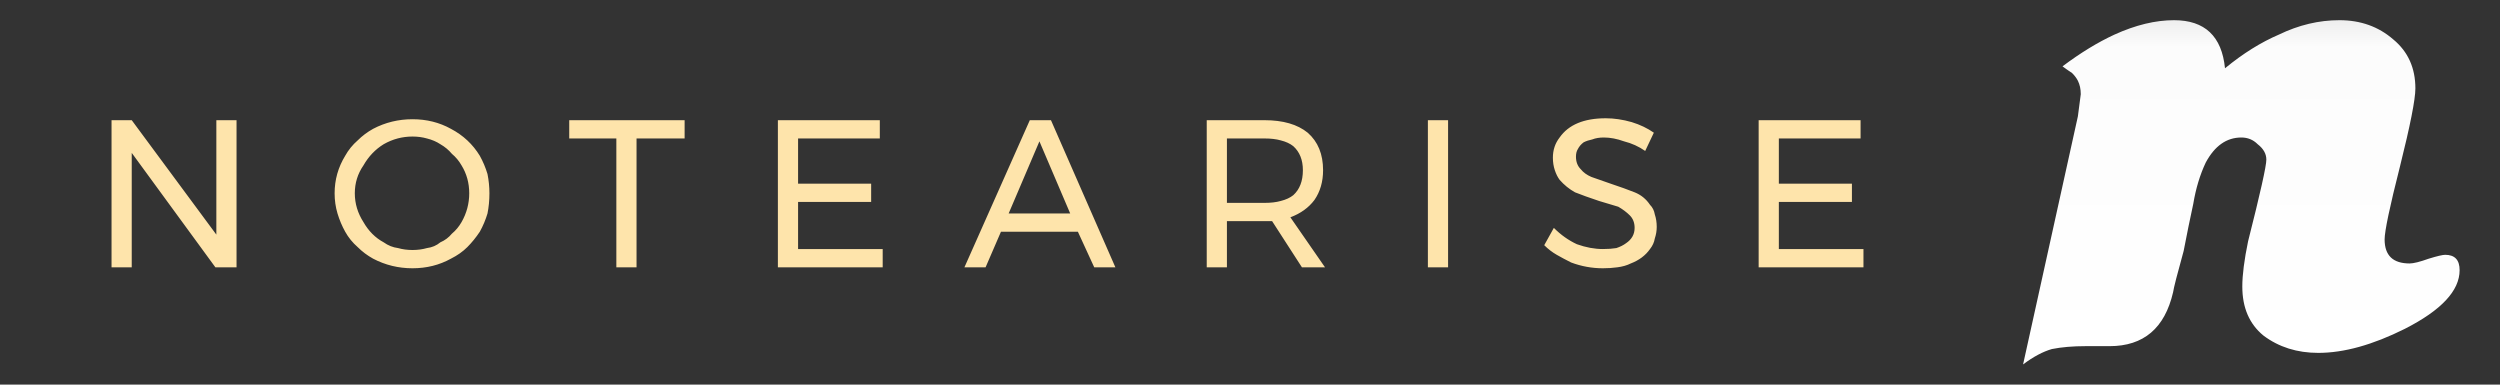 
<svg xmlns="http://www.w3.org/2000/svg" version="1.1" xmlns:xlink="http://www.w3.org/1999/xlink" preserveAspectRatio="none" x="0px" y="0px" width="130px" height="20px" viewBox="0 0 130 20">
<rect x="0" y="0" width="130" height="20" fill="#333333" stroke="none"/>
<defs>
<linearGradient id="Gradient_1" gradientUnits="userSpaceOnUse" x1="116.55" y1="1.025" x2="116.55" y2="18.875" spreadMethod="pad">
<stop  offset="0%" stop-color="#EEEEEE"/>

<stop  offset="7.843%" stop-color="#FCFCFC"/>

<stop  offset="100%" stop-color="#FFFFFF"/>
</linearGradient>

<g id="Layer0_0_FILL">
<path fill="#FEE4AB" stroke="none" d="
M 92.5 10.5
L 96.3 10.5 96.3 9.55 92.5 9.55 92.5 7.2 96.75 7.2 96.75 6.25 91.45 6.25 91.45 13.9 96.9 13.9 96.9 12.95 92.5 12.95 92.5 10.5
M 85.55 7.85
L 86 6.9
Q 85.5 6.55 84.85 6.35 84.15 6.15 83.5 6.15 82.65 6.15 82.05 6.4 81.45 6.65 81.1 7.15 80.75 7.6 80.75 8.2 80.75 8.55 80.85 8.85 80.95 9.15 81.1 9.35 81.45 9.75 81.9 10 82.4 10.2 83.15 10.45
L 84.15 10.75
Q 84.5 10.95 84.75 11.2 85 11.45 85 11.85 85 12.35 84.55 12.65 84.35 12.8 84.05 12.9 83.75 12.95 83.35 12.95 82.7 12.95 82 12.7 81.35 12.4 80.8 11.85
L 80.3 12.75
Q 80.6 13.05 80.95 13.25 81.3 13.45 81.7 13.65 82.5 13.95 83.35 13.95 83.75 13.95 84.1 13.9 84.5 13.85 84.8 13.7 85.45 13.45 85.8 12.95 86 12.7 86.05 12.4 86.15 12.1 86.15 11.8 86.15 11.45 86.05 11.15 86 10.85 85.8 10.65 85.5 10.2 85 10 84.5 9.8 83.75 9.55
L 82.75 9.2
Q 82.4 9.05 82.2 8.8 81.95 8.55 81.95 8.15 81.95 7.9 82.05 7.75 82.15 7.55 82.35 7.4 82.55 7.3 82.8 7.25 83.05 7.15 83.4 7.15 83.9 7.15 84.45 7.35 85.05 7.5 85.55 7.85
M 75.3 6.25
L 74.25 6.25 74.25 13.9 75.3 13.9 75.3 6.25
M 65.75 6.25
L 62.75 6.25 62.75 13.9 63.8 13.9 63.8 11.5 66.15 11.5 67.7 13.9 68.9 13.9 67.1 11.3
Q 67.9 11 68.35 10.4 68.8 9.75 68.8 8.85 68.8 7.6 68 6.9 67.2 6.25 65.75 6.25
M 63.8 7.2
L 65.75 7.2
Q 66.25 7.2 66.6 7.3 67 7.4 67.25 7.6 67.75 8.05 67.75 8.85 67.75 9.7 67.25 10.15 67 10.35 66.6 10.45 66.25 10.55 65.75 10.55
L 63.8 10.55 63.8 7.2
M 52.05 12.05
L 56.05 12.05 56.9 13.9 58 13.9 54.65 6.25 53.55 6.25 50.15 13.9 51.25 13.9 52.05 12.05
M 52.45 11.1
L 54.05 7.35 55.65 11.1 52.45 11.1
M 45.75 7.2
L 45.75 6.25 40.45 6.25 40.45 13.9 45.9 13.9 45.9 12.95 41.5 12.95 41.5 10.5 45.3 10.5 45.3 9.55 41.5 9.55 41.5 7.2 45.75 7.2
M 35.6 7.2
L 35.6 6.25 29.6 6.25 29.6 7.2 32.05 7.2 32.05 13.9 33.1 13.9 33.1 7.2 35.6 7.2
M 24.95 8.1
Q 24.4 7.2 23.45 6.7 22.55 6.2 21.45 6.2 20.35 6.2 19.4 6.7 18.95 6.95 18.6 7.3 18.2 7.65 17.95 8.1 17.4 9 17.4 10.05 17.4 10.6 17.55 11.1 17.7 11.6 17.95 12.05 18.2 12.5 18.6 12.85 18.95 13.2 19.4 13.45 20.35 13.95 21.45 13.95 22.55 13.95 23.45 13.45 23.95 13.2 24.3 12.85 24.65 12.5 24.95 12.05 25.2 11.6 25.35 11.1 25.45 10.6 25.45 10.05 25.45 9.55 25.35 9.05 25.2 8.55 24.95 8.1
M 23.5 8
Q 23.8 8.25 24 8.6 24.4 9.25 24.4 10.05 24.4 10.85 24 11.55 23.8 11.9 23.5 12.15 23.25 12.45 22.9 12.6 22.6 12.85 22.2 12.9 21.85 13 21.45 13 21.05 13 20.7 12.9 20.3 12.85 19.95 12.6 19.3 12.25 18.9 11.55 18.45 10.85 18.45 10.05 18.45 9.25 18.9 8.6 19.3 7.9 19.95 7.5 20.65 7.1 21.45 7.1 21.85 7.1 22.2 7.2 22.6 7.3 22.9 7.5 23.25 7.7 23.5 8
M 11.25 6.25
L 11.25 12.2 6.85 6.25 5.8 6.25 5.8 13.9 6.85 13.9 6.85 7.95 11.2 13.9 12.3 13.9 12.3 6.25 11.25 6.25 Z"/>

<path fill="url(#Gradient_1)" stroke="none" d="
M 124.8 8.65
Q 125.6 5.45 125.6 4.6 125.6 3 124.45 2.05 123.3 1.05 121.65 1.05 120.05 1.05 118.5 1.8 117.1 2.4 115.7 3.55 115.45 1.05 113.05 1.05 111.6 1.05 109.95 1.8 108.65 2.4 107.25 3.45 107.45 3.6 107.75 3.8 107.95 4 108.05 4.2 108.2 4.5 108.2 4.9
L 108.05 6.05 105.2 18.95
Q 106 18.35 106.7 18.15 107.45 18 108.45 18
L 109.7 18
Q 112.35 18 113 15.2 113.05 14.85 113.55 13.05 113.8 11.75 114.05 10.6 114.25 9.4 114.7 8.45 115.4 7.15 116.55 7.15 117.05 7.15 117.4 7.5 117.85 7.85 117.85 8.3 117.85 8.8 116.9 12.55 116.6 14 116.6 14.9 116.6 16.55 117.7 17.45 118.9 18.35 120.55 18.35 122.55 18.35 125.05 17.1 127.9 15.65 127.9 14.05 127.9 13.25 127.15 13.25 126.95 13.25 126.3 13.45 125.6 13.7 125.3 13.7 124 13.7 124 12.45 124 11.8 124.8 8.65 Z"/>
</g>
</defs>

<g transform="matrix( 1, 0, 0, 1, 0,0) ">
<use xlink:href="#Layer0_0_FILL"/>
</g>
</svg>
